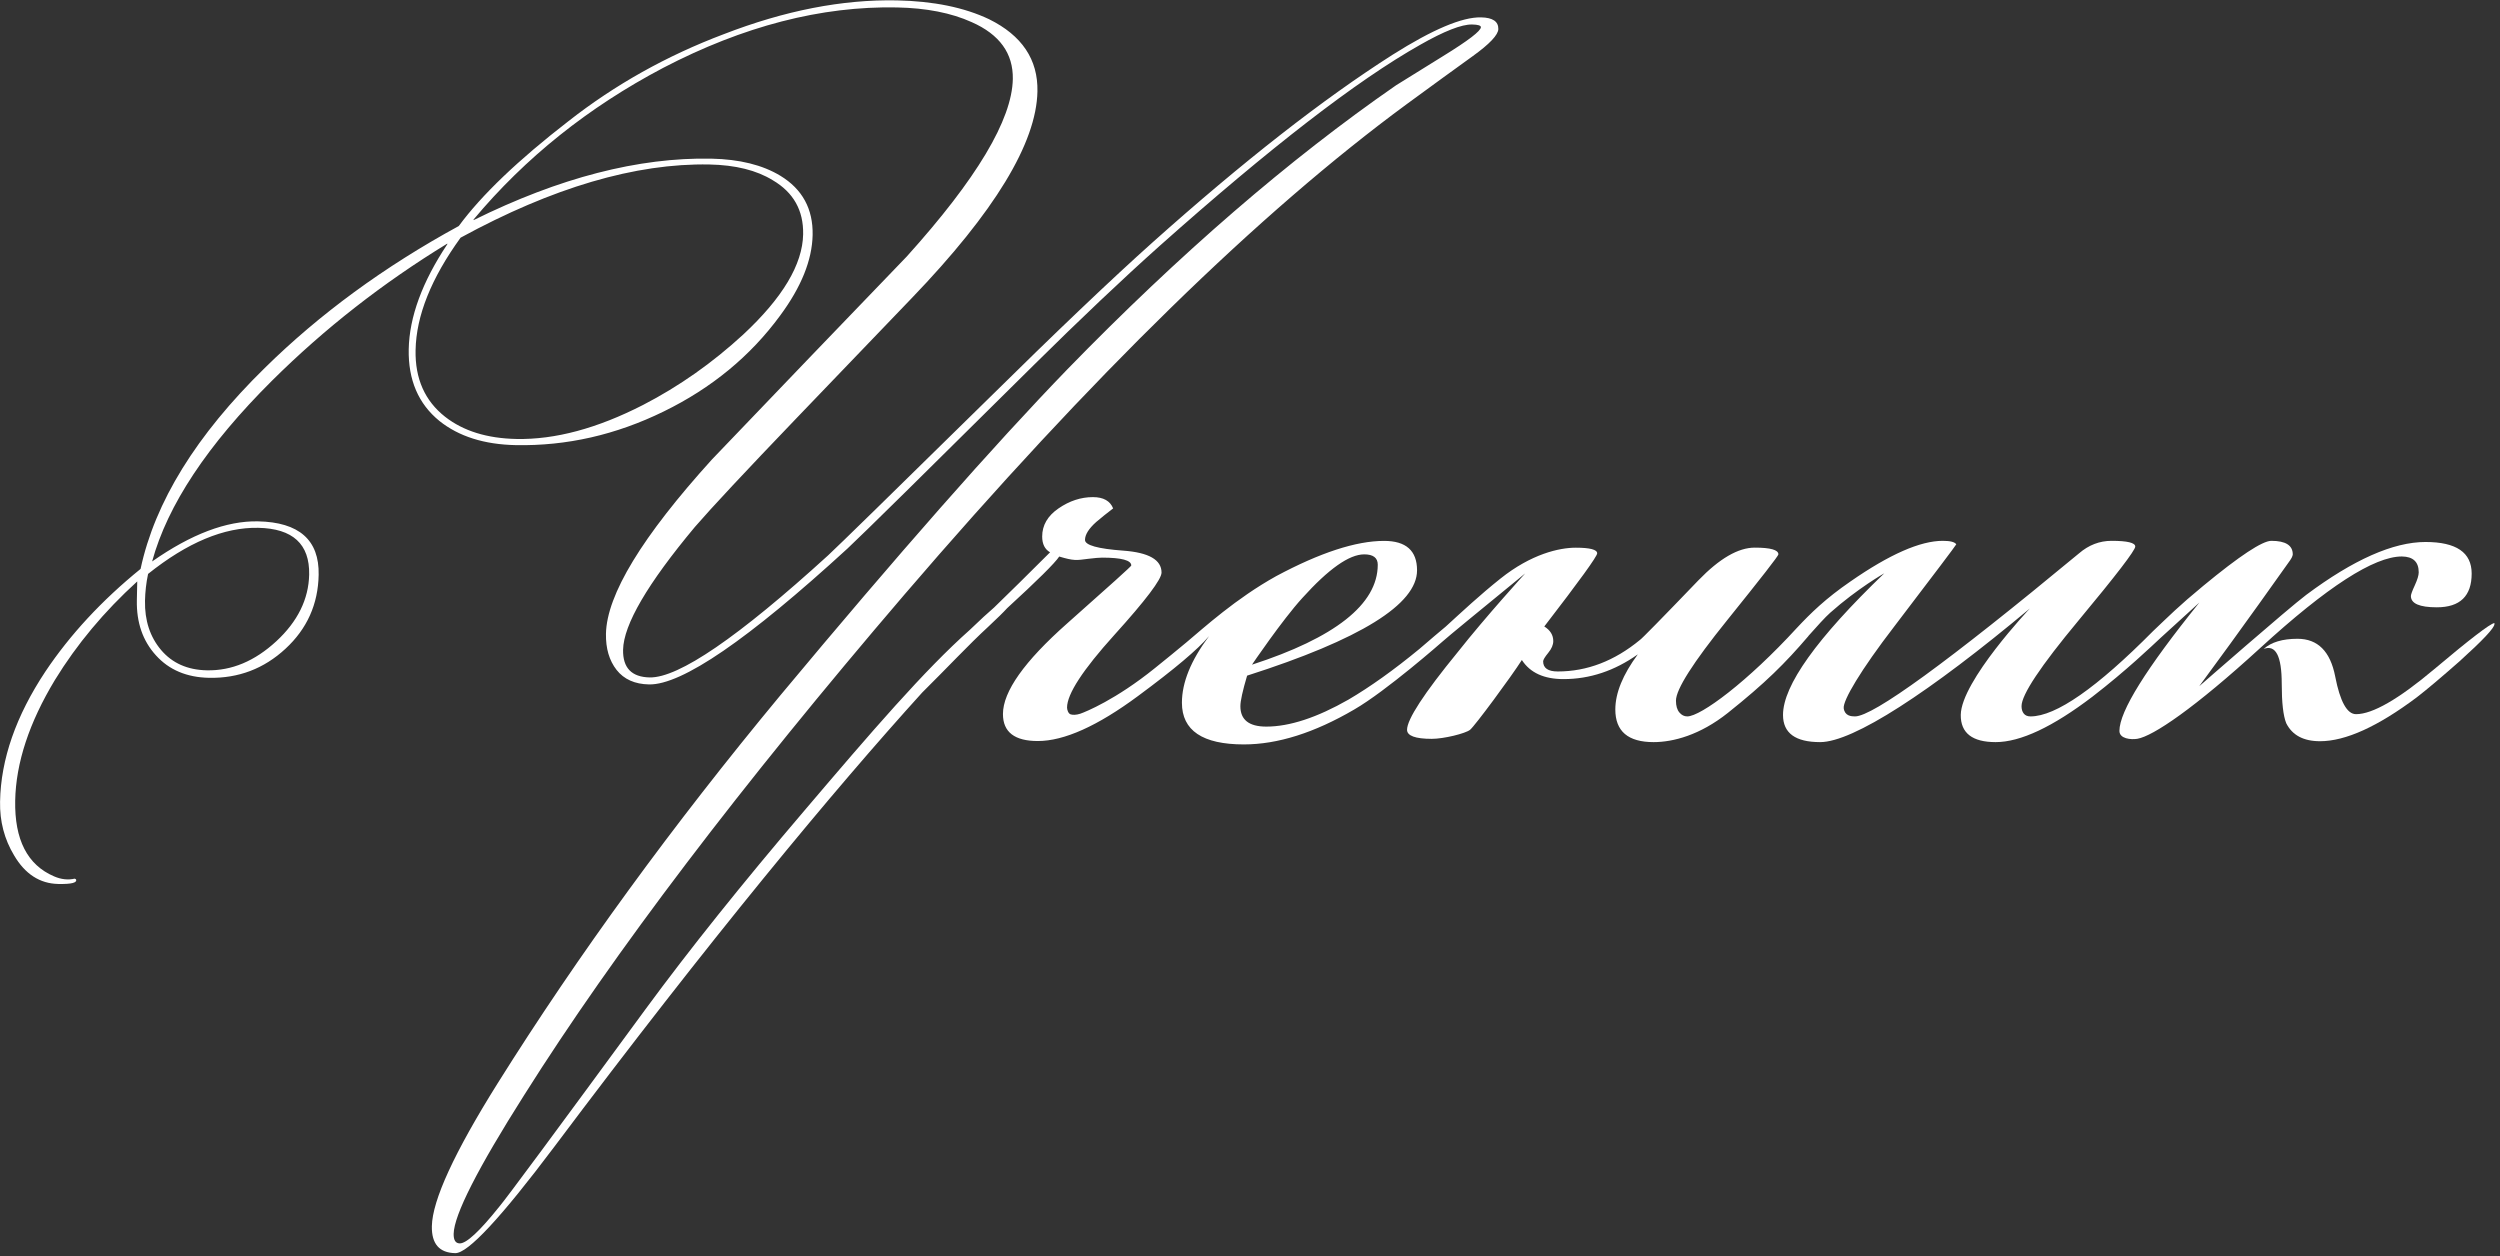 <svg width="390" height="196" viewBox="0 0 390 196" fill="none" xmlns="http://www.w3.org/2000/svg">
<rect x="0" y="0" width="390" height="196" fill="#333333" stroke="none"/>
<path d="M377.32 89.29C377.32 89.76 377.11 90.43 376.71 91.31C376.3 92.19 376.1 92.75 376.1 92.98C376.1 94.15 377.44 94.74 380.14 94.74C383.77 94.74 385.58 92.98 385.58 89.47C385.58 86.19 383.18 84.55 378.38 84.55C373.35 84.55 367.14 87.3 359.77 92.8C356.96 94.91 343.08 107.05 343.08 107.05C349.4 98.51 356.88 87.95 357.27 87.39C357.67 86.83 357.67 86.48 357.67 86.48C357.67 85.08 356.56 84.37 354.33 84.37C352.93 84.37 349.38 86.71 343.71 91.39C339.8 94.61 338.4 96.07 335.9 98.43C327.1 107.31 320.71 111.76 316.76 111.76C316.29 111.76 315.94 111.61 315.71 111.32C315.47 111.02 315.36 110.64 315.36 110.16C315.36 108.38 318.32 103.93 324.23 96.82C330.14 89.71 333.1 85.85 333.1 85.26C333.1 84.67 331.87 84.37 329.41 84.37C327.54 84.37 325.84 85.02 324.32 86.33C303.84 103.29 292.19 111.76 289.38 111.76C288.79 111.76 287.79 111.69 287.62 110.5C287.46 109.3 290.25 104.56 295.52 97.71C301.84 89.42 305.06 85.16 305.18 84.91C304.94 84.55 304.24 84.37 303.07 84.37C299.56 84.37 294.76 86.48 288.67 90.71C284.79 93.38 282.5 95.62 280.3 97.97C272.62 106.35 265.32 111.76 263.21 111.76C262.74 111.76 262.33 111.56 261.98 111.14C261.63 110.73 261.45 110.12 261.45 109.3C261.45 107.54 264.11 103.36 269.44 96.75C274.76 90.14 277.43 86.72 277.43 86.48C277.43 85.78 276.2 85.43 273.74 85.43C271.16 85.43 268.24 87.13 264.96 90.52C259.11 96.61 256.06 99.71 255.83 99.83C251.85 103.11 247.58 104.75 243.01 104.75C241.49 104.75 240.73 104.22 240.73 103.17C240.73 102.94 240.99 102.5 241.52 101.85C242.05 101.21 242.31 100.59 242.31 100.01C242.31 99.07 241.84 98.31 240.91 97.73C246.41 90.59 249.16 86.79 249.16 86.32C249.16 85.74 248.05 85.44 245.82 85.44C243.24 85.44 238.88 86.42 234.06 90.27C230.85 92.83 228.15 95.36 225.53 97.75C224.65 98.47 223.3 99.63 221.42 101.24C217.44 104.52 213.75 107.15 210.36 109.14C205.44 111.95 201.17 113.35 197.54 113.35C194.85 113.35 193.5 112.29 193.5 110.17C193.5 109.35 193.85 107.76 194.55 105.4C212.22 99.75 221.06 94.27 221.06 88.97C221.06 85.91 219.34 84.38 215.92 84.38C211.55 84.38 205.93 86.21 199.08 89.88C192.79 93.38 187.85 97.89 185.08 100.21C183.47 101.56 181.94 102.79 180.16 104.23C174.07 109.15 169.32 111.07 168.52 111.34C167.91 111.54 167.33 111.56 166.99 111.43C166.65 111.3 166.46 110.73 166.46 110.38C166.46 108.27 168.92 104.5 173.83 99.06C178.75 93.62 181.2 90.37 181.2 89.32C181.2 87.33 179.21 86.19 175.23 85.9C171.25 85.61 169.26 85.05 169.26 84.23C169.26 83.41 169.84 82.47 171.02 81.42C171.84 80.72 172.72 80.02 173.65 79.31C173.18 78.14 172.13 77.55 170.49 77.55C168.62 77.55 166.83 78.14 165.13 79.31C163.43 80.48 162.58 81.94 162.58 83.7C162.58 84.87 162.99 85.69 163.81 86.16C160.28 89.69 157.37 92.55 155.08 94.77C154.18 95.54 152.91 96.7 151.27 98.28C144.18 104.58 136 114.09 125.48 126.46C115.76 137.86 107.51 148.17 100.72 157.41C86.66 176.58 79.06 186.85 77.92 188.2C74.83 192.07 72.76 193.99 71.72 193.97C71.07 193.96 70.75 193.46 70.77 192.48C70.83 189.53 74.5 182.3 81.8 170.79C95.79 148.6 115.54 122.6 141.07 92.78C170.35 58.65 196.48 33.13 219.47 16.23C223.39 13.36 226.81 10.87 229.73 8.77C232.39 6.86 233.72 5.44 233.74 4.53C233.76 3.35 232.86 2.74 231.03 2.71C228.09 2.65 223.5 4.59 217.26 8.53C206.39 15.45 193.92 25.2 179.86 37.76C173.47 43.47 164.8 51.72 153.86 62.52C139.14 76.99 130.91 85.03 129.18 86.64C115.15 99.42 105.87 105.76 101.35 105.68C98.53 105.62 97.15 104.19 97.2 101.37C97.28 97.44 101.01 91.06 108.39 82.22C111.01 79.19 116.3 73.53 124.26 65.23L142.23 46.51C155.15 33.07 161.69 22.31 161.84 14.26C161.94 9.28 159.42 5.53 154.3 3C150.41 1.15 145.61 0.18 139.92 0.06C131.41 -0.11 122.41 1.65 112.91 5.33C104 8.69 95.93 13.22 88.68 18.9C80.83 24.97 75.13 30.42 71.57 35.26C59.94 41.6 49.84 49 41.3 57.41C30.62 67.87 24.16 78.32 21.93 88.75C15.87 93.67 10.93 99.01 7.08 104.76C2.49 111.68 0.13 118.44 0.01 125.05C-0.05 128.13 0.68 130.92 2.2 133.44C3.91 136.35 6.21 137.84 9.09 137.9C11.18 137.94 12.1 137.7 11.85 137.17L11.66 137.07C10.61 137.31 9.53 137.19 8.43 136.71C4.27 134.93 2.26 130.99 2.37 124.9C2.48 119.01 4.55 112.73 8.57 106.07C11.98 100.51 16.26 95.38 21.41 90.7C21.4 91.03 21.39 91.52 21.38 92.17C21.37 92.82 21.36 93.32 21.35 93.64C21.28 97.11 22.27 99.98 24.33 102.24C26.38 104.51 29.14 105.67 32.61 105.74C37.19 105.83 41.17 104.32 44.53 101.21C47.9 98.1 49.63 94.25 49.71 89.67C49.82 84.24 46.66 81.46 40.25 81.33C35.34 81.23 29.83 83.32 23.73 87.59C26.13 78.8 32.37 69.39 42.45 59.37C50.6 51.28 59.7 44.16 69.78 38V38.1C65.87 43.98 63.86 49.44 63.76 54.48C63.67 59.26 65.26 62.99 68.55 65.67C71.58 68.09 75.55 69.34 80.46 69.44C88.38 69.59 96.07 67.85 103.54 64.19C111.01 60.54 117.07 55.55 121.71 49.22C125 44.77 126.69 40.58 126.77 36.65C126.85 32.59 125.17 29.51 121.74 27.42C118.95 25.73 115.36 24.84 110.97 24.75C99.62 24.53 87.26 27.72 73.88 34.34V34.24C81.93 24.61 91.79 16.73 103.45 10.59C115.97 4.07 128.12 0.93 139.92 1.16C144.51 1.25 148.39 2.01 151.58 3.45C155.93 5.37 158.07 8.33 158 12.33C157.88 18.68 152.36 27.92 141.45 40.02C131.29 50.57 121.16 61.12 111.07 71.67C100.16 83.71 94.65 92.78 94.53 98.87C94.49 101.16 95.04 103.04 96.19 104.51C97.34 105.97 99.03 106.73 101.25 106.77C106.36 106.87 116.68 99.8 132.21 85.57C134.74 83.2 144.42 73.66 161.25 56.97C168.59 49.71 175.13 43.52 180.86 38.4C198.1 23.05 211.66 12.57 221.53 7C225.3 4.85 228.01 3.79 229.65 3.82C230.57 3.84 231.02 3.98 231.02 4.24C231.01 4.83 229.05 6.33 225.14 8.74C222.69 10.26 220.23 11.79 217.78 13.31C201.12 24.84 184.04 39.6 166.53 57.59C154.97 69.54 140.04 86.5 121.73 108.48C104.9 128.78 90.2 148.95 77.63 169C70.87 179.8 67.45 187.23 67.37 191.29C67.32 194.04 68.53 195.44 71.02 195.49C72.98 195.53 78.13 190 86.47 178.9C110.81 146.44 130.15 123.16 143.86 108.04C147.94 104 151.06 100.63 154.2 97.74C155.59 96.44 156.56 95.49 157.12 94.87C161.83 90.55 164.55 87.86 165.24 86.82C166.32 87.14 166.99 87.31 167.7 87.35C168.25 87.38 168.87 87.29 169.81 87.17C170.75 87.06 171.45 86.99 171.92 86.99C174.96 86.99 176.48 87.4 176.48 88.22C176.48 88.34 173.14 91.35 166.47 97.26C159.8 103.17 156.46 107.88 156.46 111.39C156.46 114.2 158.27 115.6 161.9 115.6C166 115.6 171.21 113.26 177.53 108.58C183.23 104.37 186.9 101.27 188.58 99.27H188.59C185.78 103.02 184.38 106.47 184.38 109.63C184.38 113.96 187.6 116.13 194.04 116.13C199.31 116.13 205.04 114.32 211.25 110.69C216.26 107.8 225.01 100.1 225.01 100.1C226.09 99.14 230.21 95.77 237.93 89.45C237.93 89.45 231.84 96.12 227.4 101.74C222.13 108.18 219.5 112.22 219.5 113.85C219.5 114.78 220.79 115.26 223.36 115.26C225.23 115.26 228.6 114.43 229.33 113.85C230.06 113.27 235.77 105.54 237.41 102.96C238.7 104.95 240.86 105.94 243.91 105.94C248.01 105.94 251.87 104.65 255.5 102.08C253.16 105.24 251.99 108.11 251.99 110.68C251.99 114.08 253.98 115.77 257.96 115.77C261 115.77 265.18 114.69 269.55 111.21C275.39 106.55 278.48 103.48 282.11 99.23L282.1 99.22C283.49 97.66 284.69 96.32 285.52 95.58C289.79 91.79 293.95 89.43 293.95 89.43C283.42 99.56 278.15 106.93 278.15 111.53C278.15 114.36 280.08 115.77 283.94 115.77C289.09 115.77 300.98 108.03 316.66 94.92C316.66 94.92 305.94 106.26 305.88 111.52C305.85 114.36 307.69 115.77 311.32 115.77C315.18 115.77 320.21 113.41 326.42 108.68C331.81 104.52 335.7 100.76 337.03 99.53C338.36 98.3 343.1 94 343.1 94C334.79 104.3 330.63 110.97 330.63 114.02C330.63 115.25 332.43 115.42 333.44 115.25C335.86 114.84 342.31 110.51 352.66 101.03C363.02 91.55 370.36 86.81 374.69 86.81C376.44 86.83 377.32 87.65 377.32 89.29ZM203.16 93.29C207.26 88.75 210.47 86.48 212.82 86.48C214.22 86.48 214.93 87.02 214.93 88.09C214.93 94.3 208.18 99.51 195.31 103.69C195.3 103.7 200 96.76 203.16 93.29ZM40.29 82.34C45.68 82.45 48.32 84.88 48.23 89.63C48.15 93.47 46.44 96.95 43.1 100.04C39.75 103.13 36.14 104.65 32.27 104.57C29.25 104.51 26.87 103.45 25.13 101.4C23.4 99.35 22.56 96.79 22.62 93.72C22.65 92.35 22.8 90.95 23.1 89.53C29.23 84.63 34.97 82.23 40.29 82.34ZM110.67 25.66C114.73 25.74 118.02 26.56 120.54 28.11C123.78 30.01 125.36 32.82 125.29 36.55C125.2 41.26 122.08 46.47 115.95 52.18C111.15 56.6 105.94 60.27 100.32 63.17C93.18 66.83 86.59 68.6 80.57 68.48C75.99 68.39 72.28 67.24 69.44 65.02C66.28 62.54 64.74 59.07 64.83 54.62C64.93 49.25 67.27 43.41 71.85 37.08C86.21 29.25 99.15 25.44 110.67 25.66Z" fill="white"/>
<path d="M379.741 104.39C374.181 109.07 370.111 111.41 367.541 111.41C366.141 111.41 365.051 109.45 364.291 105.53C363.531 101.61 361.571 99.65 358.411 99.65C356.071 99.65 354.311 100.18 353.141 101.23C355.011 100.53 355.951 102.34 355.951 106.67C355.951 109.6 356.181 111.65 356.651 112.82C357.591 114.69 359.341 115.63 361.921 115.63C365.901 115.63 370.931 113.35 377.021 108.78C378.541 107.61 380.761 105.74 383.691 103.16C387.321 99.88 389.131 97.95 389.131 97.37V97.19C388.431 97.31 385.301 99.71 379.741 104.39Z" fill="white"/>
</svg>
